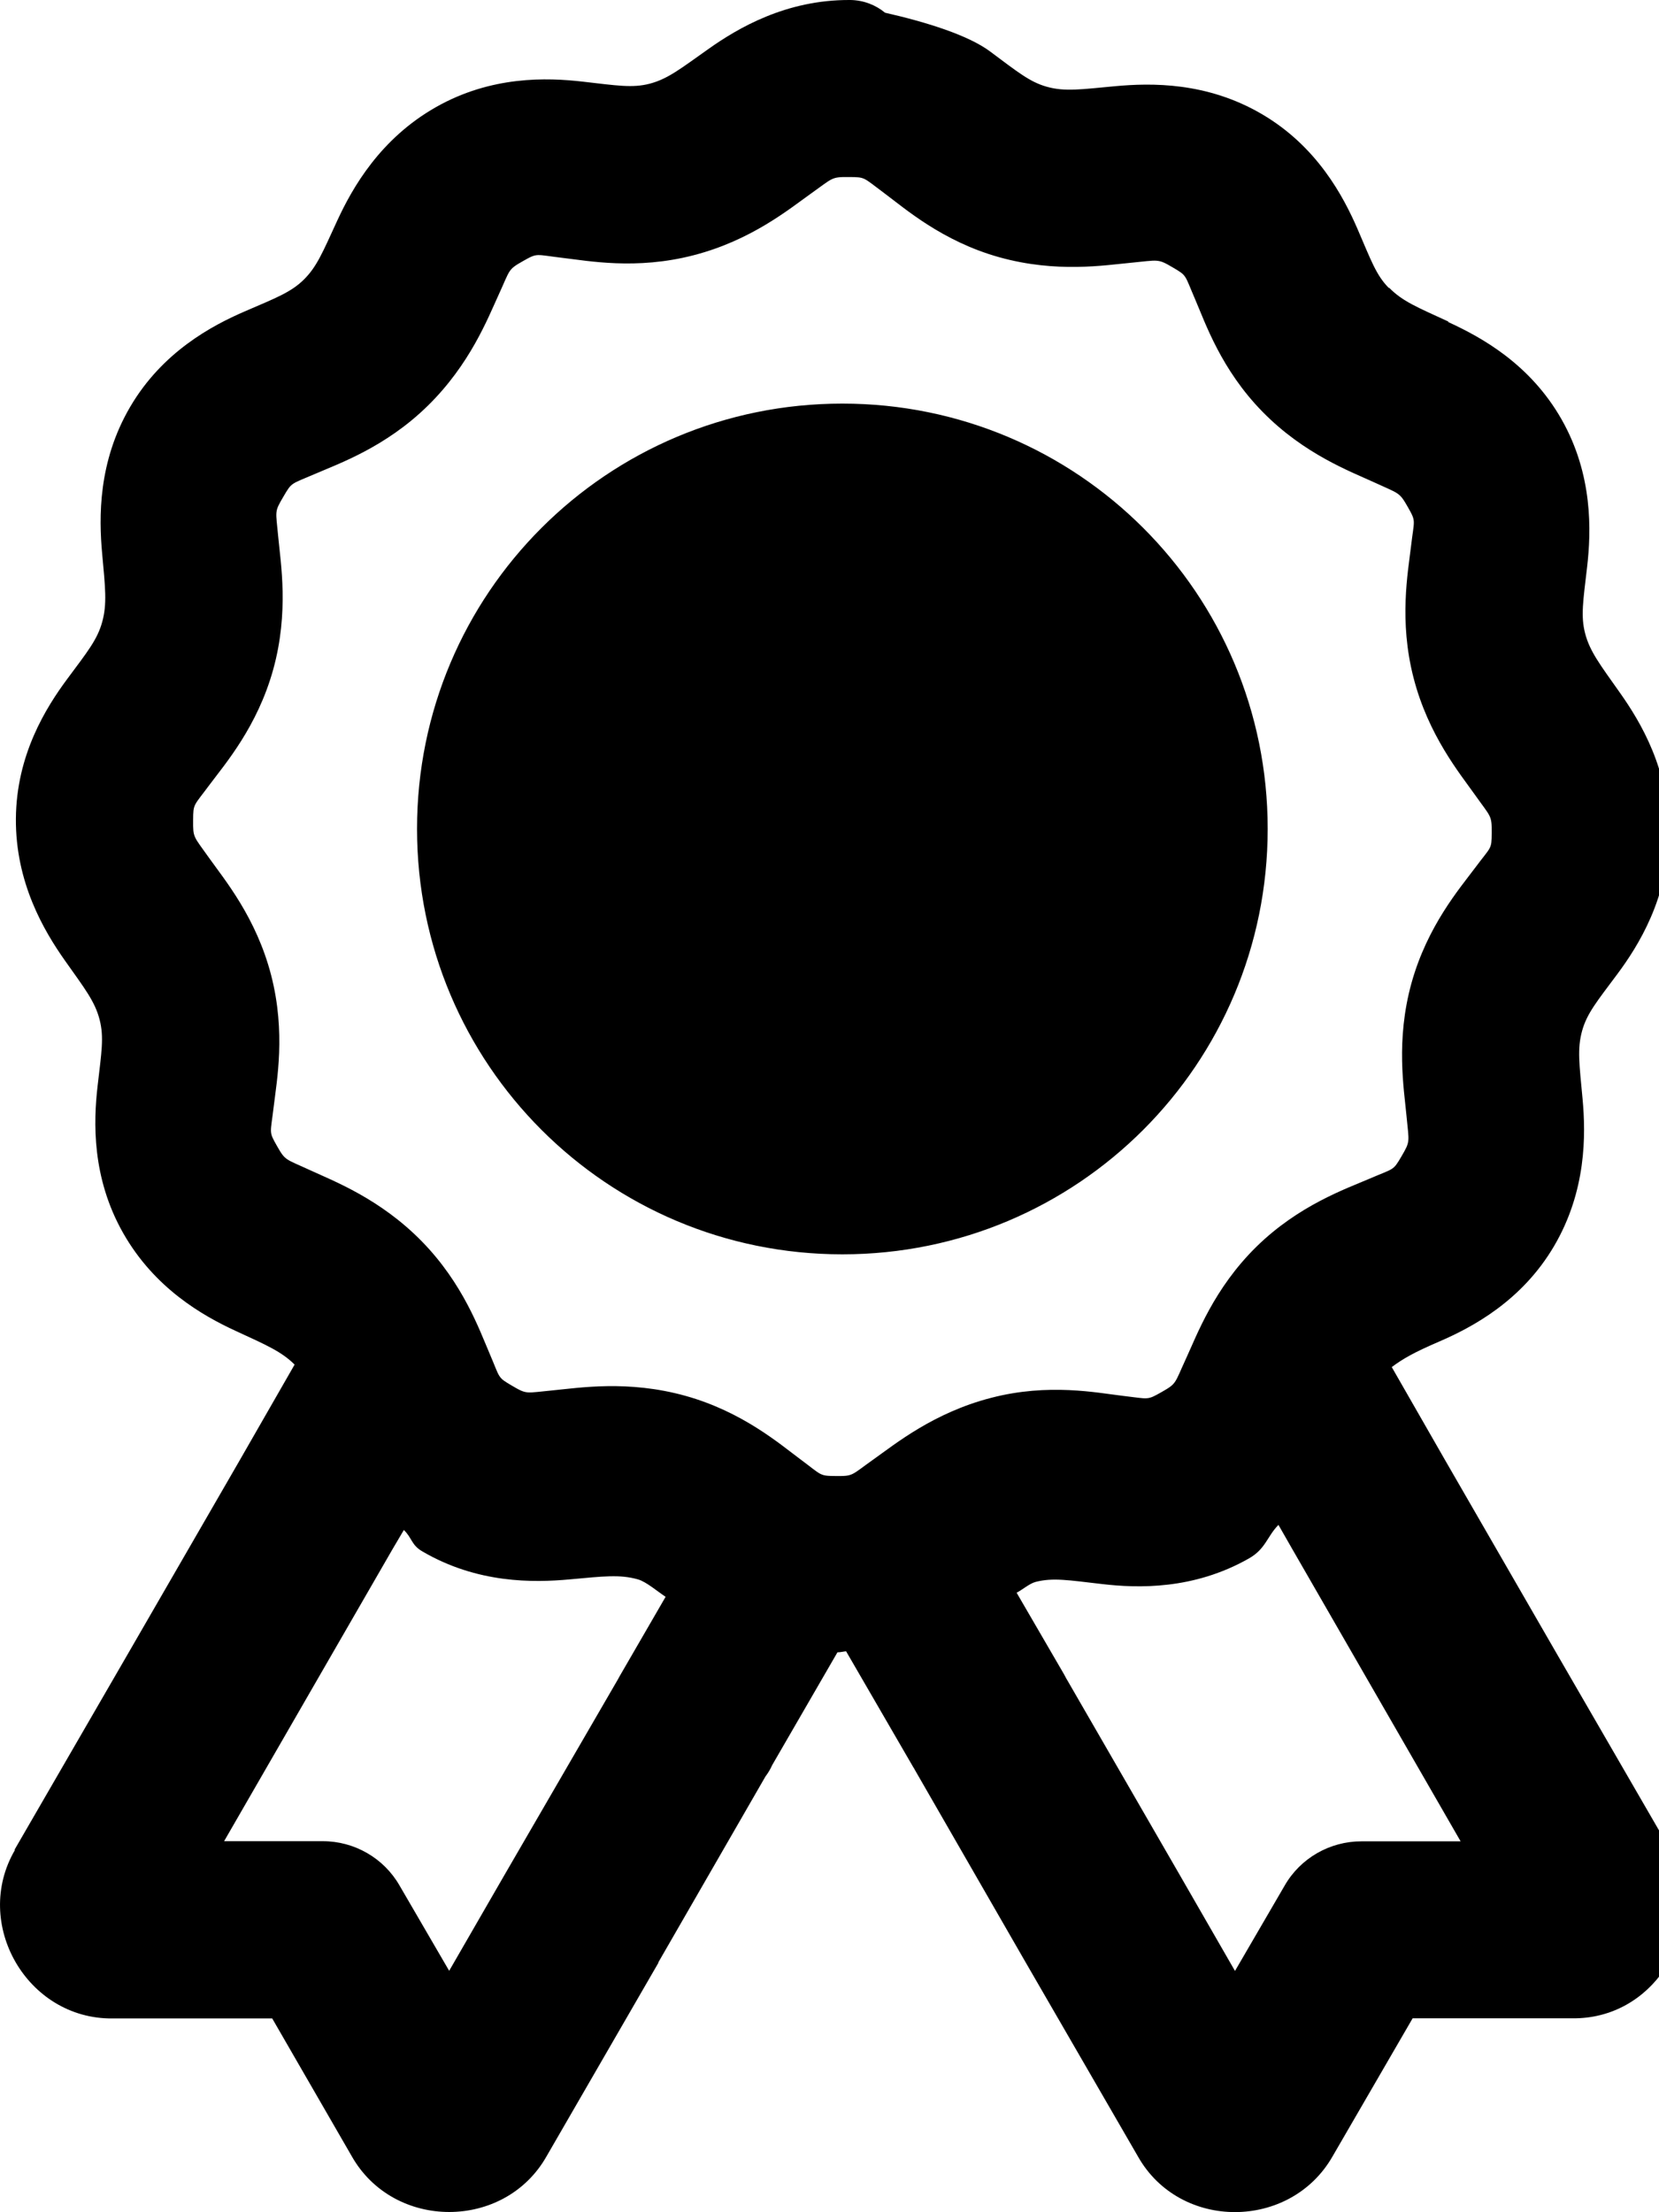 <!-- Generated by IcoMoon.io -->
<svg version="1.1" xmlns="http://www.w3.org/2000/svg" width="24" height="32" viewBox="0 0 24 32">
<title>award-r</title>
<path d="M12.293 0c-0.923-0.004-1.617 0.406-2.045 0.709-0.401 0.283-0.584 0.432-0.85 0.502-0.251 0.065-0.477 0.026-0.967-0.030-0.519-0.060-1.324-0.086-2.125 0.369-0.803 0.456-1.205 1.16-1.426 1.639-0.21 0.455-0.294 0.668-0.486 0.857-0.187 0.183-0.401 0.263-0.85 0.457-0.475 0.205-1.193 0.585-1.66 1.381s-0.454 1.602-0.406 2.125c0.045 0.494 0.073 0.727 0 0.99-0.070 0.252-0.209 0.424-0.502 0.818-0.31 0.417-0.739 1.101-0.746 2.024s0.404 1.621 0.709 2.053c0.287 0.406 0.434 0.591 0.502 0.855 0.066 0.256 0.027 0.474-0.029 0.959-0.060 0.517-0.086 1.325 0.369 2.127 0.454 0.8 1.149 1.196 1.631 1.418 0.444 0.204 0.662 0.299 0.85 0.486l-0.797 1.389-1.625 2.813-1.631 2.818h0.008c-0.623 1.064 0.174 2.45 1.41 2.438h2.311l1.15 1.992c0.609 1.077 2.212 1.077 2.82 0l1.617-2.797c0-0.001 0-0.002 0-0.004s0-0.003 0-0.004v0l1.549-2.688c0.036-0.047 0.068-0.1 0.094-0.157l0.002-0.005 0.945-1.633c0.047 0 0.079-0.011 0.125-0.015l0.975 1.682c-0.004-0.008 0.009 0.011 0.023 0.039l1.602 2.783 1.623 2.805c0.607 1.074 2.2 1.068 2.813 0l1.16-2h2.311c1.15 0.015 1.901-1.176 1.508-2.199-0.019-0.090-0.051-0.169-0.094-0.242l0.002 0.004-1.631-2.818-1.623-2.813-0.775-1.352c0.165-0.123 0.323-0.213 0.686-0.369 0.477-0.206 1.195-0.586 1.662-1.381s0.461-1.605 0.412-2.133c-0.046-0.496-0.079-0.72-0.006-0.982 0.070-0.252 0.216-0.426 0.508-0.818 0.31-0.416 0.739-1.108 0.746-2.031 0.007-0.925-0.406-1.615-0.709-2.043-0.288-0.408-0.434-0.595-0.502-0.857-0.065-0.251-0.028-0.47 0.029-0.959 0.060-0.517 0.086-1.333-0.369-2.135-0.458-0.806-1.165-1.19-1.639-1.408 0-0.001 0-0.002 0-0.004s0-0.003 0-0.004v0c-0.45-0.207-0.663-0.292-0.855-0.488-0.001 0-0.003 0-0.004 0s-0.003 0-0.004 0v0c-0.18-0.183-0.253-0.393-0.449-0.848-0.206-0.476-0.586-1.195-1.381-1.662-0.8-0.47-1.607-0.454-2.127-0.406-0.493 0.045-0.723 0.082-0.988 0.008-0.247-0.069-0.424-0.215-0.82-0.51-0.315-0.235-0.917-0.424-1.52-0.561-0.136-0.112-0.31-0.181-0.501-0.184h-0.001c-0.001 0-0.003 0-0.004 0s-0.003 0-0.004 0v0zM12.278 2.561c0.246 0.002 0.199-0.001 0.518 0.236 0.294 0.218 0.835 0.694 1.66 0.924 0.828 0.231 1.529 0.115 1.904 0.080 0.402-0.038 0.385-0.063 0.605 0.067 0.211 0.124 0.168 0.099 0.326 0.465 0.145 0.336 0.374 1.013 0.975 1.625 0.603 0.615 1.277 0.864 1.615 1.020 0.367 0.169 0.361 0.138 0.488 0.361 0.121 0.213 0.089 0.172 0.043 0.568-0.043 0.369-0.176 1.070 0.037 1.897 0.214 0.832 0.669 1.383 0.887 1.691 0.232 0.328 0.246 0.293 0.244 0.553-0.002 0.246-0.005 0.189-0.244 0.51-0.22 0.295-0.686 0.835-0.916 1.66-0.231 0.831-0.108 1.541-0.074 1.912 0.037 0.398 0.061 0.37-0.072 0.598-0.125 0.213-0.103 0.167-0.467 0.324-0.334 0.144-1.018 0.381-1.631 0.982-0.616 0.605-0.862 1.281-1.018 1.617-0.169 0.367-0.132 0.359-0.355 0.486-0.216 0.122-0.176 0.098-0.568 0.053-0.359-0.042-1.064-0.187-1.897 0.030-0.832 0.214-1.389 0.669-1.697 0.887-0.333 0.235-0.289 0.246-0.547 0.244-0.246-0.002-0.199-0.008-0.518-0.244-0.295-0.219-0.835-0.686-1.66-0.916-0.832-0.232-1.541-0.115-1.912-0.080-0.403 0.038-0.375 0.064-0.598-0.067-0.215-0.126-0.168-0.104-0.324-0.467-0.144-0.333-0.38-1.009-0.982-1.623s-1.271-0.869-1.609-1.025c-0.368-0.17-0.36-0.134-0.486-0.356-0.12-0.212-0.092-0.169-0.045-0.568 0.043-0.367 0.177-1.067-0.037-1.897-0.215-0.834-0.678-1.388-0.893-1.691-0.232-0.328-0.238-0.293-0.236-0.553 0.002-0.244 0.004-0.197 0.242-0.518 0.22-0.295 0.687-0.835 0.916-1.66 0.231-0.832 0.108-1.544 0.074-1.912-0.037-0.398-0.059-0.363 0.074-0.59 0.125-0.213 0.101-0.175 0.465-0.332 0.342-0.148 1.014-0.385 1.623-0.982 0.613-0.601 0.869-1.265 1.027-1.609 0.169-0.367 0.128-0.358 0.354-0.486 0.214-0.121 0.174-0.091 0.568-0.045 0.364 0.042 1.067 0.178 1.897-0.038 0.835-0.215 1.388-0.672 1.691-0.887 0.33-0.234 0.298-0.246 0.553-0.244zM12.186 5.838c-3.404 0-6.153 2.747-6.153 6.151s2.749 6.155 6.153 6.155 6.153-2.751 6.153-6.155c0-3.404-2.749-6.151-6.153-6.151zM18.495 22.058l0.199 0.348 2.436 4.229h-1.432c-0.459-0.001-0.887 0.243-1.115 0.643l-0.717 1.232-0.803-1.395-1.633-2.828c0.004 0.008-0.010-0.015-0.021-0.038l-0.016-0.030-0.686-1.18c0.077-0.039 0.188-0.134 0.273-0.156 0.253-0.065 0.471-0.026 0.959 0.030 0.524 0.062 1.329 0.084 2.127-0.369 0.244-0.138 0.261-0.314 0.428-0.486zM5.842 22.132c0.118 0.11 0.107 0.216 0.266 0.308 0.798 0.468 1.61 0.454 2.133 0.406 0.495-0.045 0.726-0.074 0.988 0 0.12 0.034 0.281 0.174 0.4 0.252l-0.666 1.15c-0.005 0.009-0.013 0.022-0.019 0.035l-0.002 0.004-1.639 2.826-0.805 1.395-0.717-1.232c-0.228-0.399-0.655-0.644-1.113-0.643h-1.426l2.436-4.223z"></path>
</svg>
